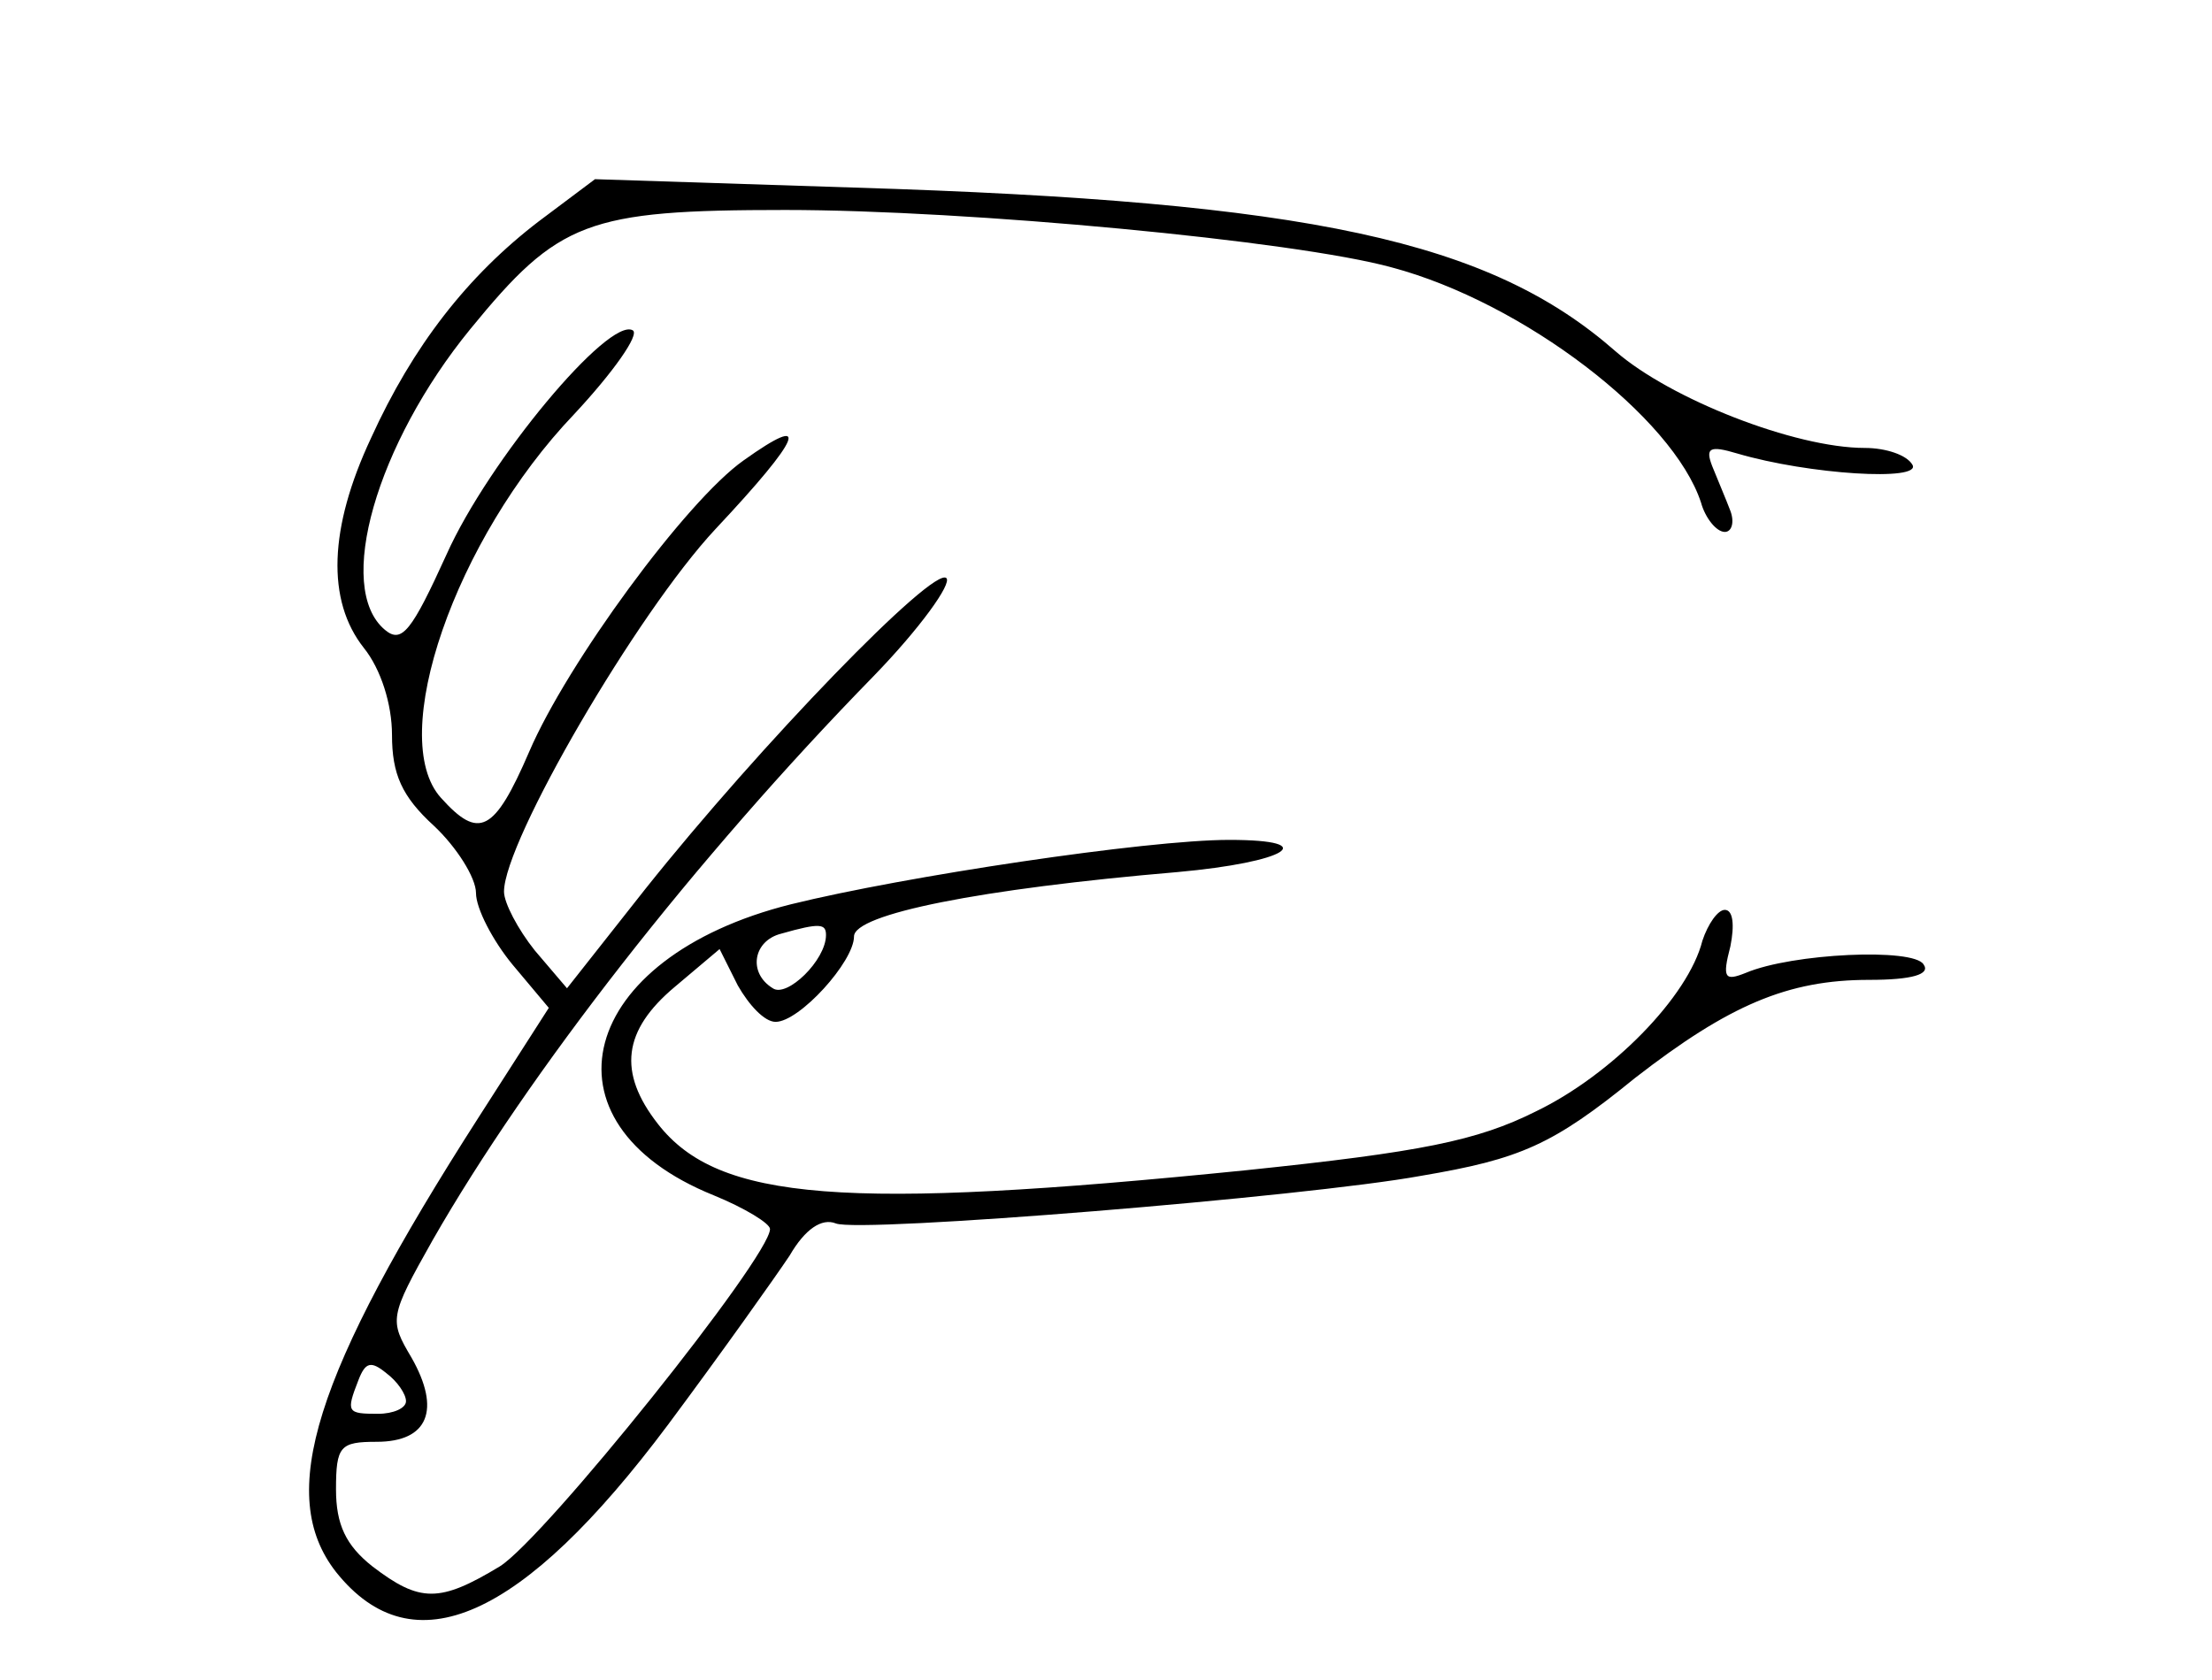 <?xml version="1.0" standalone="no"?>
<!DOCTYPE svg PUBLIC "-//W3C//DTD SVG 20010904//EN"
 "http://www.w3.org/TR/2001/REC-SVG-20010904/DTD/svg10.dtd">
<svg version="1.0" xmlns="http://www.w3.org/2000/svg"
 width="158pt" height="120pt" viewBox="0 0 158 120"
 preserveAspectRatio="xMidYMid meet">

<g transform="translate(0,120) scale(0.1,-0.1)"
fill="#000000" stroke="none">
<path d="M385 1042 c-51 -39 -90 -89 -120 -155 -30 -64 -32 -116 -5 -150 12
-15 20 -40 20 -62 0 -28 7 -44 30 -65 16 -15 30 -37 30 -48 0 -11 12 -34 26
-51 l26 -31 -50 -78 c-118 -184 -145 -270 -102 -325 55 -69 133 -34 237 105
38 51 77 106 87 121 11 19 23 27 33 23 17 -7 336 19 418 34 71 12 94 22 153
70 67 52 109 70 167 70 31 0 44 4 39 11 -7 12 -94 8 -127 -6 -15 -6 -17 -4
-11 19 3 15 2 26 -4 26 -5 0 -12 -10 -16 -22 -10 -40 -65 -96 -119 -122 -42
-21 -82 -29 -207 -42 -287 -29 -377 -22 -420 33 -29 37 -25 67 12 98 l32 27
13 -26 c8 -14 19 -26 27 -26 17 0 56 43 56 61 0 16 90 34 231 46 78 7 104 23
37 23 -59 0 -232 -26 -313 -46 -152 -38 -184 -156 -55 -208 22 -9 40 -20 40
-24 0 -20 -161 -221 -193 -241 -43 -26 -57 -26 -91 0 -19 15 -26 30 -26 55 0
31 3 34 29 34 37 0 46 23 25 60 -16 27 -16 29 15 84 68 119 188 273 315 403
33 34 56 66 52 70 -9 9 -133 -119 -215 -222 l-56 -71 -23 27 c-12 15 -22 34
-22 42 0 36 95 199 151 259 62 66 69 84 20 49 -41 -29 -126 -145 -153 -208
-25 -58 -36 -63 -63 -33 -39 43 10 185 95 274 28 30 47 57 42 60 -17 10 -103
-93 -133 -160 -25 -55 -32 -64 -44 -54 -36 30 -6 133 61 215 63 77 83 85 225
85 130 0 364 -22 433 -41 94 -25 201 -107 221 -168 3 -11 11 -21 17 -21 5 0 7
7 4 15 -3 8 -9 22 -13 32 -5 13 -2 15 18 9 51 -15 132 -20 125 -8 -4 7 -19 12
-34 12 -50 0 -139 35 -178 69 -90 79 -218 107 -544 117 l-185 6 -40 -30z m205
-510 c0 -18 -28 -45 -38 -38 -18 11 -14 34 6 39 28 8 32 7 32 -1z m-300 -333
c0 -5 -9 -9 -20 -9 -22 0 -23 1 -14 24 5 13 9 14 20 5 8 -6 14 -15 14 -20z"/>
</g>
</svg>
